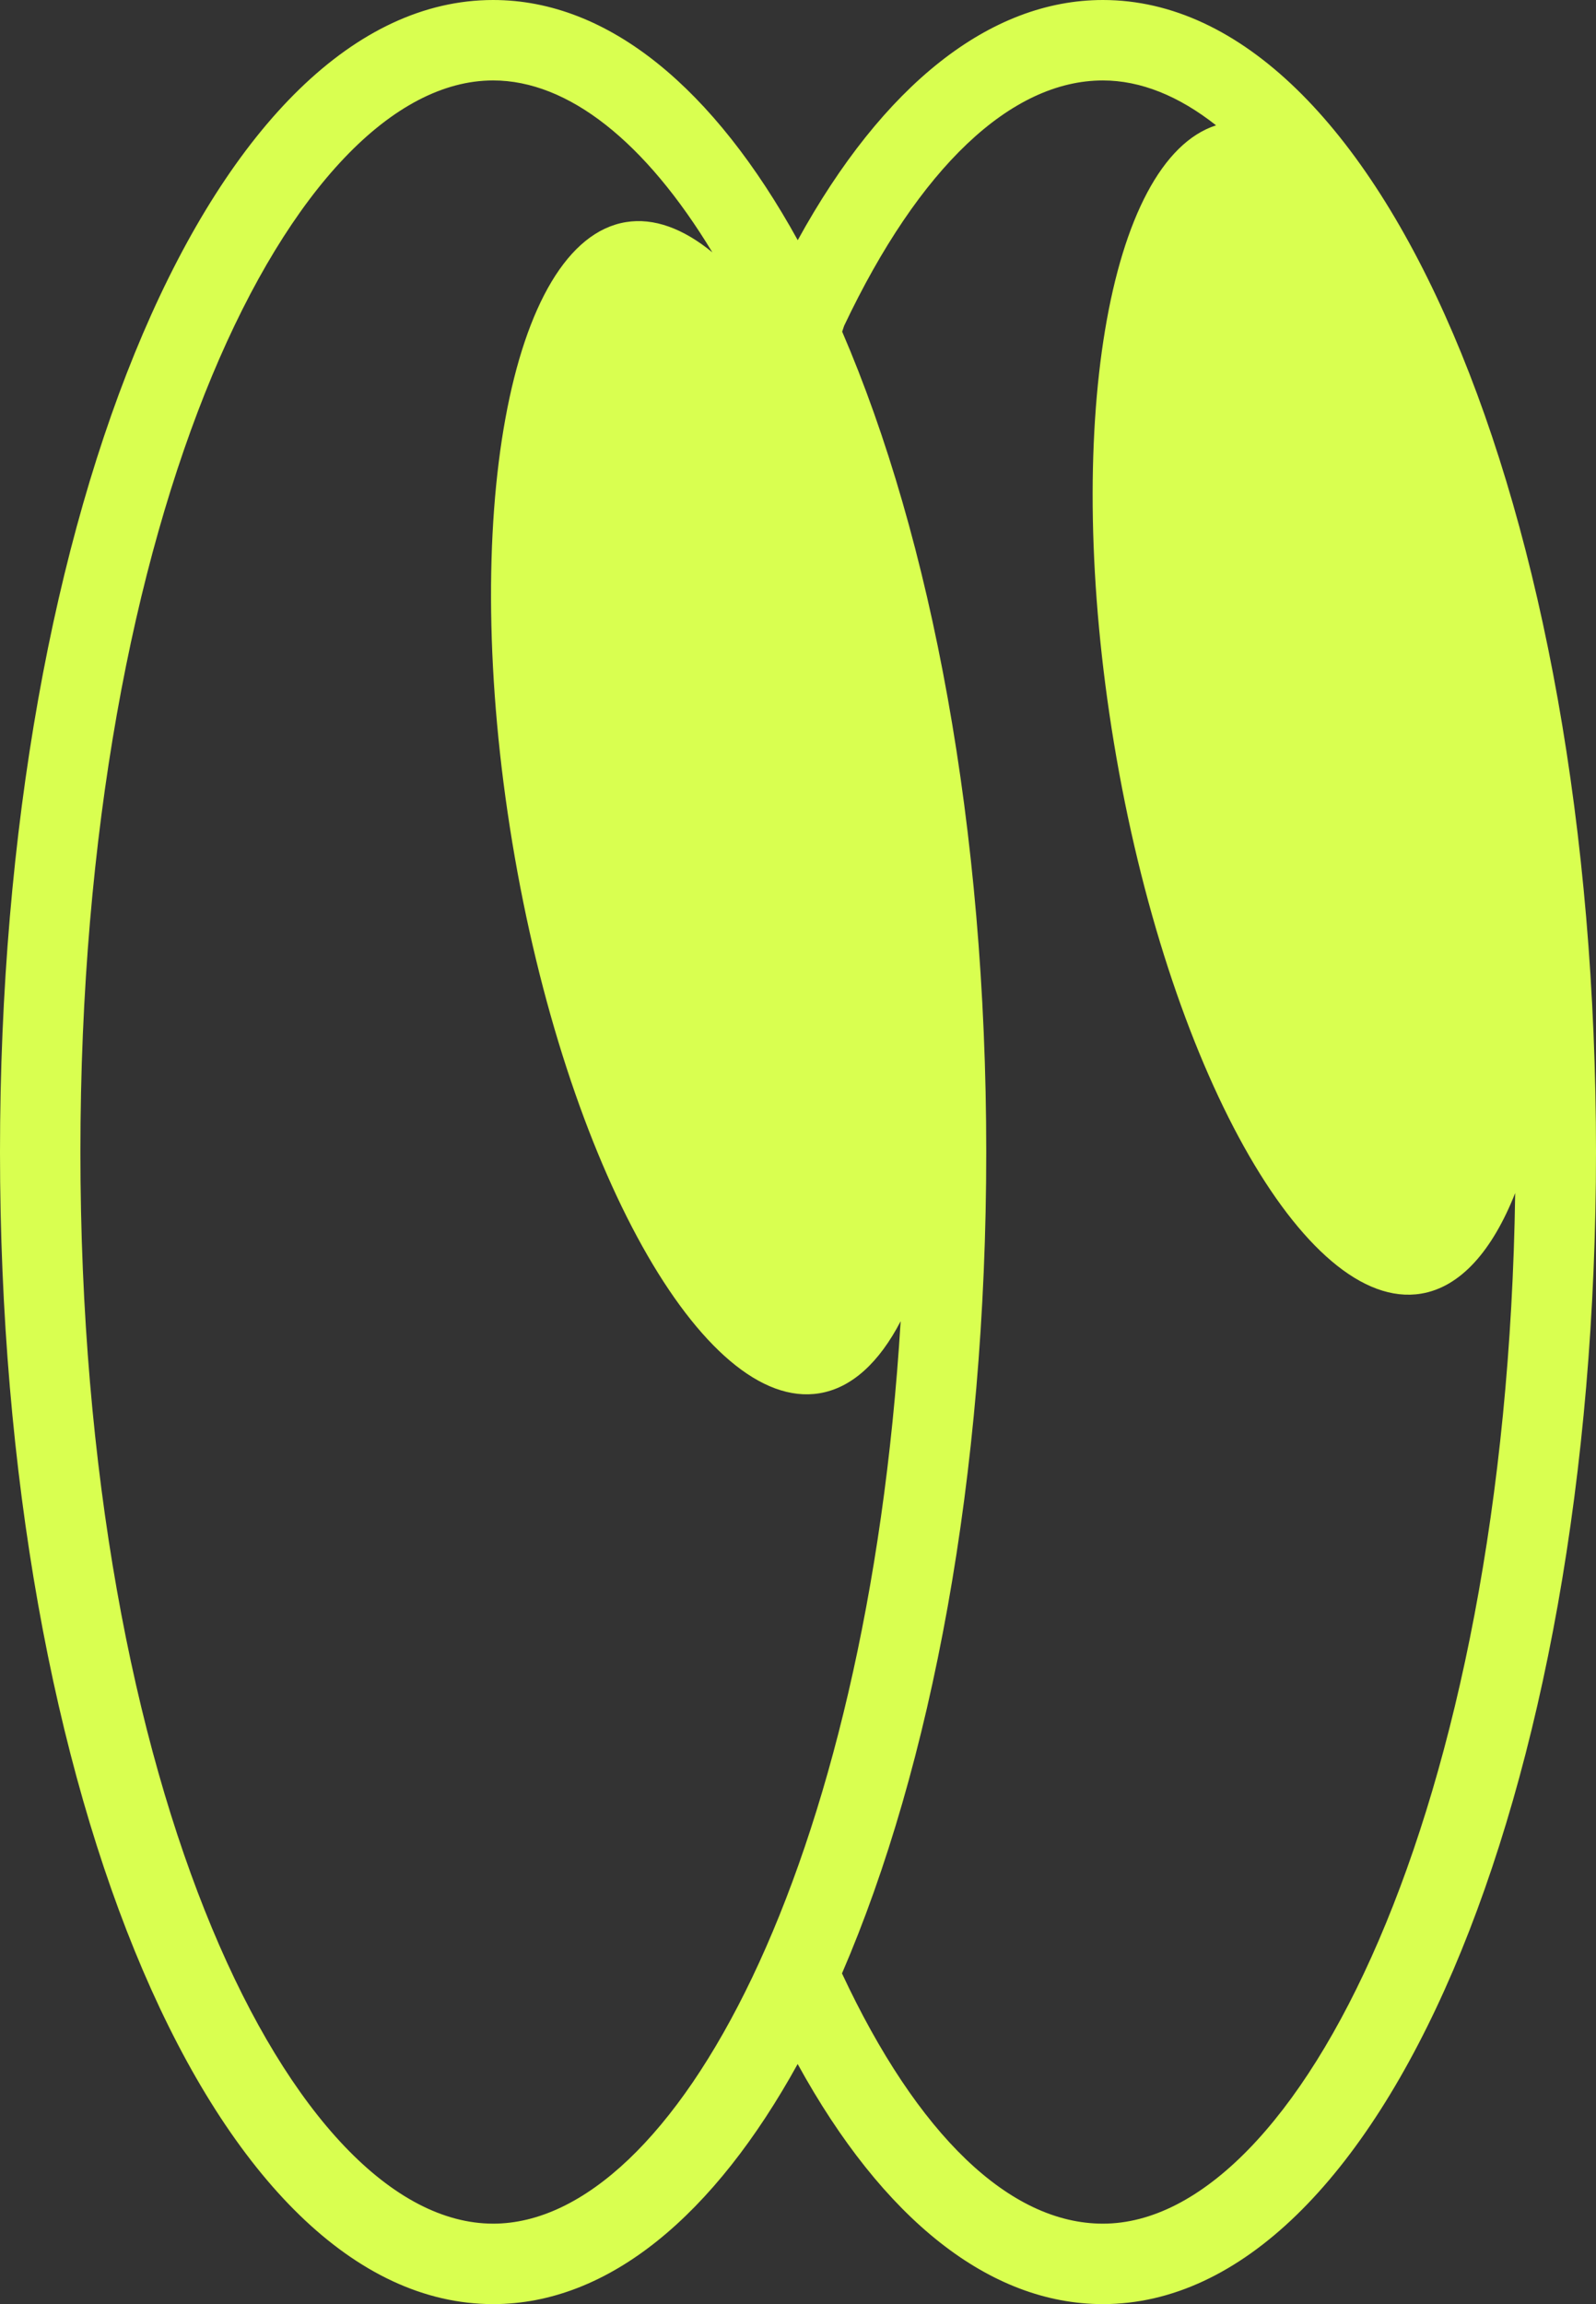 <svg id="Group_1623" data-name="Group 1623" xmlns="http://www.w3.org/2000/svg" xmlns:xlink="http://www.w3.org/1999/xlink" width="140.289" height="202.419" viewBox="0 0 140.289 202.419">
  <rect x="0" y="0" width="140.289" height="202.419" fill="#333333" stroke="none"/>
  <defs>
    <clipPath id="clip-path">
      <rect id="Rectangle_1980" data-name="Rectangle 1980" width="140.289" height="202.419" fill="#d9ff50"/>
    </clipPath>
  </defs>
  <g id="Group_1622" data-name="Group 1622">
    <path id="Path_4468" data-name="Path 4468" d="M43.345,0C53.538,0,62.8,7.84,70.122,21.1,77.621,7.462,87.028,0,96.944,0c24.307,0,43.345,44.457,43.345,101.21S121.251,202.419,96.944,202.419c-9.948,0-19.323-7.431-26.829-21.093-7.324,13.257-16.58,21.093-26.769,21.093C19.04,202.419,0,157.962,0,101.21S19.04,0,43.345,0m53.6,195.351c17.142,0,35.46-36.228,36.241-90.54-2.007,5.07-4.807,8.265-8.271,8.838-10.209,1.688-22.3-19.973-27-48.384-4.546-27.47-.522-51.187,8.977-54.255-3.27-2.581-6.63-3.942-9.948-3.942-8.077,0-16.155,7.656-22.745,21.555l-.172.515C81.88,47.36,86.691,72.72,86.691,101.21c0,28.519-4.811,53.929-12.68,72.157,6.627,14.18,14.735,21.984,22.933,21.984m-53.6,0c15.929,0,32.877-31.279,35.825-79.281-1.882,3.61-4.283,5.858-7.138,6.331-10.209,1.688-22.3-19.973-27-48.384S44.8,21.2,55.007,19.515c2.469-.407,5.05.56,7.608,2.652-5.886-9.718-12.665-15.1-19.27-15.1C25.825,7.068,7.068,44.9,7.068,101.21s18.757,94.14,36.277,94.14" transform="translate(0 0)" fill="#d9ff50"/>
  </g>
</svg>
